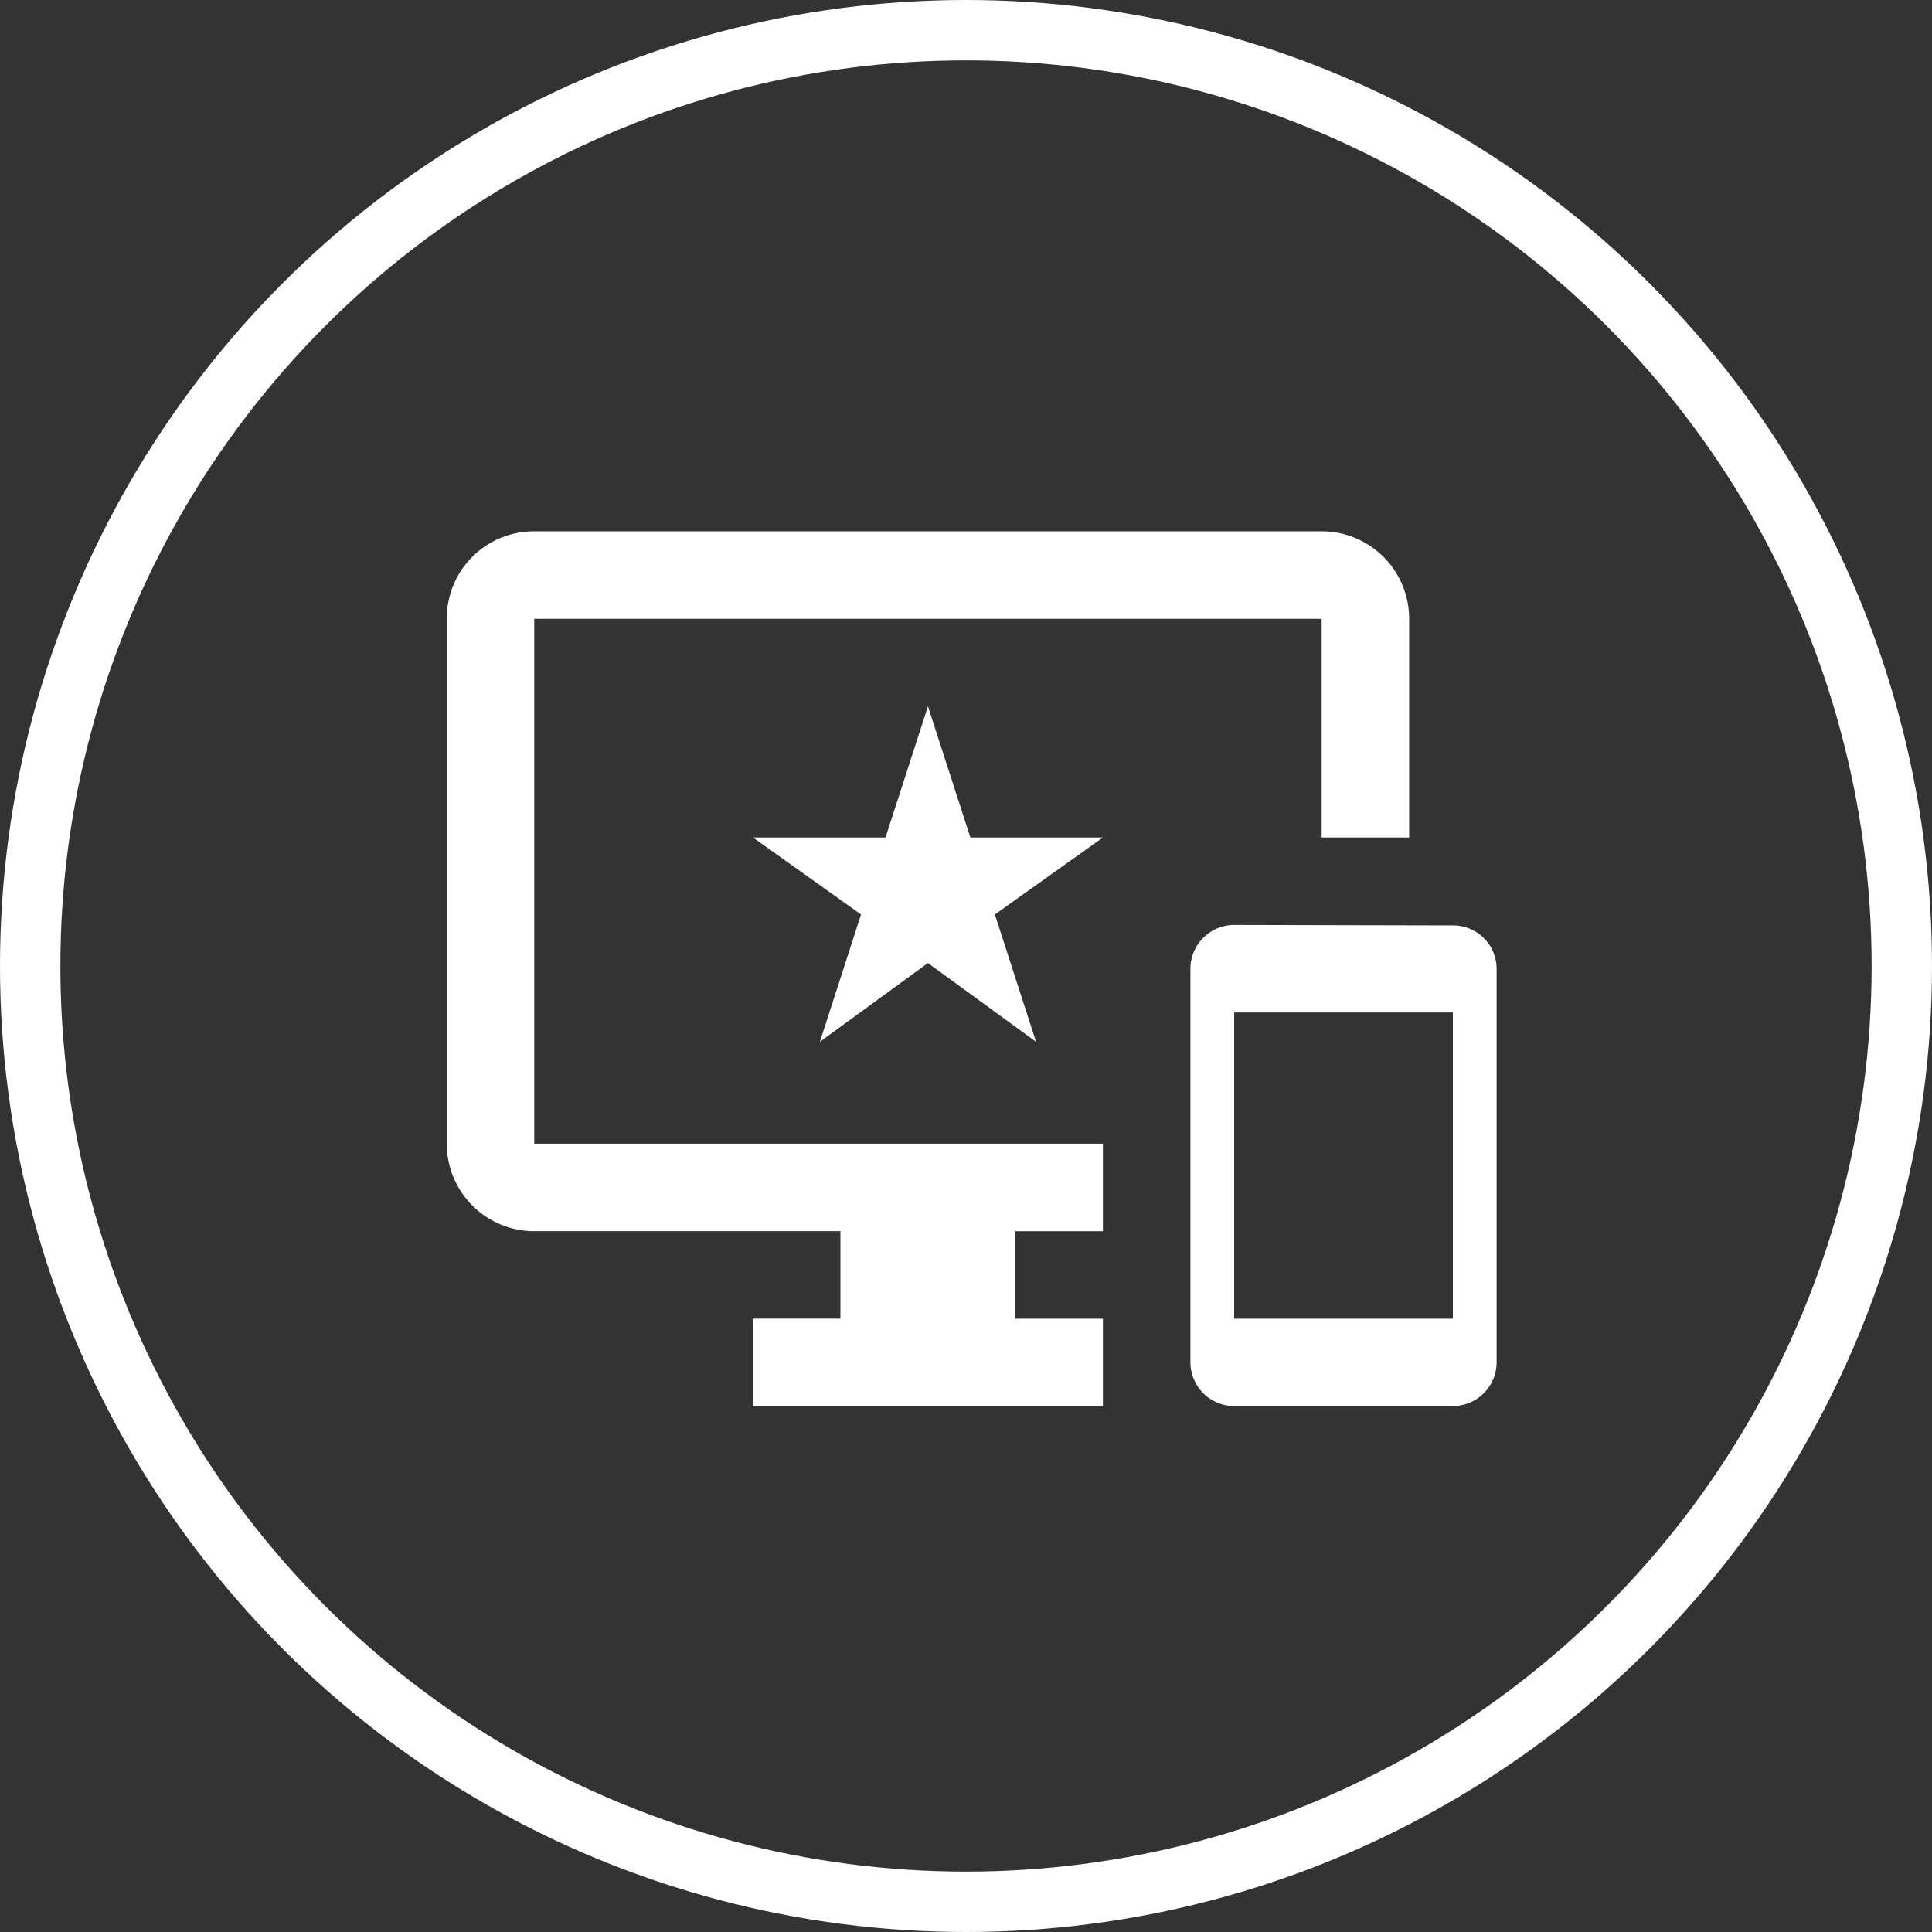 <svg xmlns="http://www.w3.org/2000/svg" width="160" height="160" viewBox="0 0 160 160">
  <rect x="0" y="0" width="160" height="160" fill="#333333" stroke="none"/>
  <g id="Group_67241" data-name="Group 67241" transform="translate(-741 -437)">
    <g id="Ellipse_409" data-name="Ellipse 409" transform="translate(741 437)" fill="none" stroke="#fff" stroke-width="5">
      <circle cx="80" cy="80" r="80" stroke="none"/>
      <circle cx="80" cy="80" r="77.5" fill="none"/>
    </g>
    <path id="Icon_material-important-devices" data-name="Icon material-important-devices" d="M83.321,35.64,65.208,35.6a3.633,3.633,0,0,0-3.623,3.623v32.6a3.633,3.633,0,0,0,3.623,3.623H83.321a3.633,3.633,0,0,0,3.623-3.623v-32.6A3.6,3.6,0,0,0,83.321,35.64Zm0,32.568H65.208V42.849H83.321ZM72.453,3H7.245A7.22,7.22,0,0,0,0,10.245V53.717a7.243,7.243,0,0,0,7.245,7.245H32.6v7.245H25.359v7.245H54.34V68.208H47.095V60.963H54.34V53.717H7.245V10.245H72.453V28.359H79.7V10.245A7.243,7.243,0,0,0,72.453,3ZM43.363,28.359,39.849,17.491,36.335,28.359H25.359l8.948,6.376L30.9,45.276l8.948-6.521L48.8,45.276,45.392,34.734l8.948-6.376Z" transform="translate(778 478)" fill="#fff"/>
  </g>
</svg>
